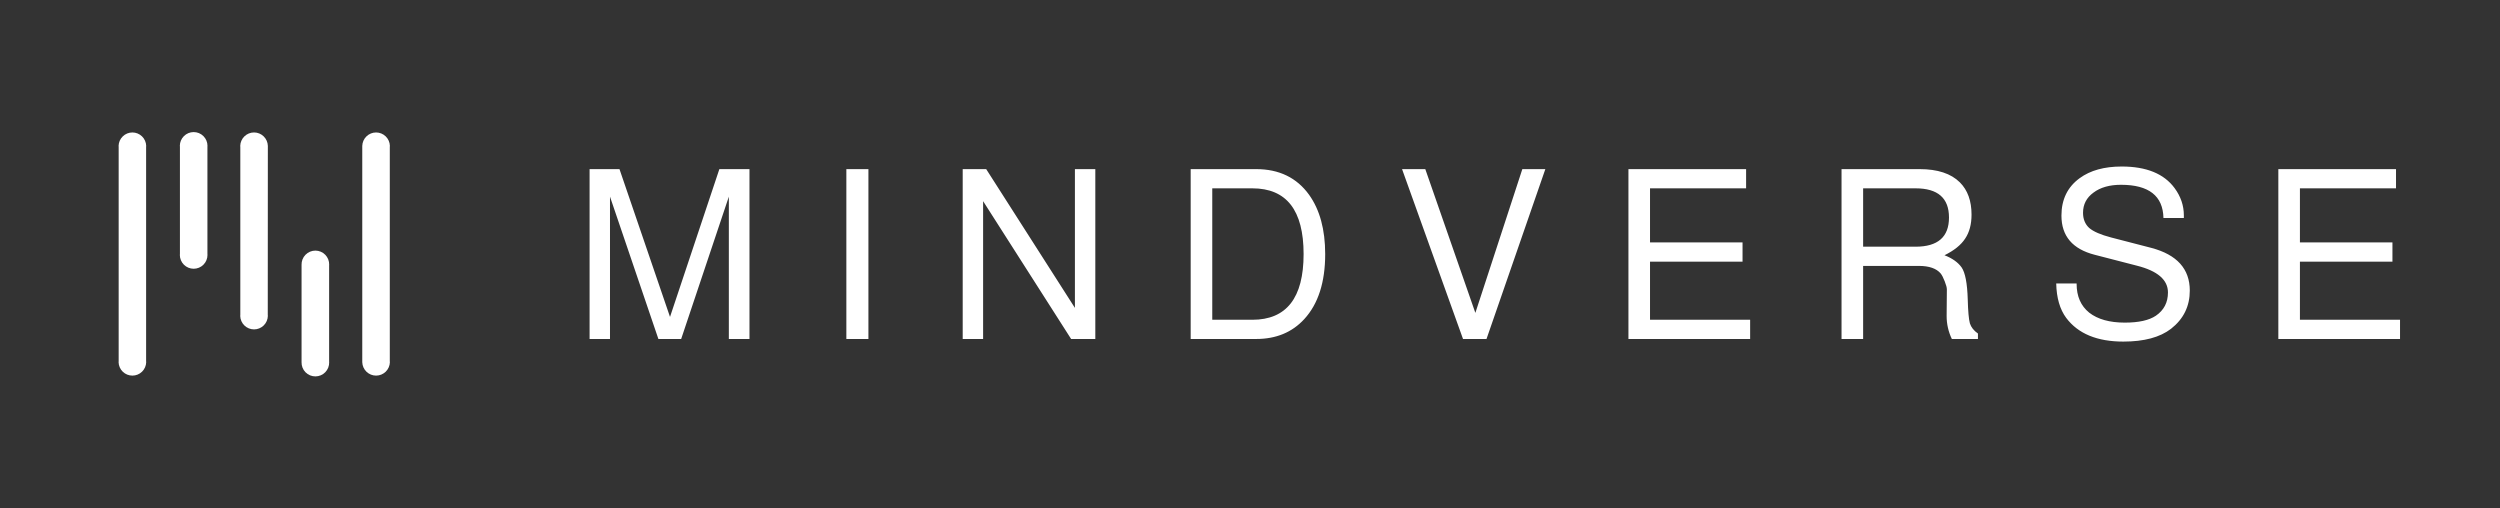 <svg width="236" height="48" viewBox="0 0 236 48" fill="none" xmlns="http://www.w3.org/2000/svg">
<rect x="0" y="0" width="236" height="48" fill="#333333" stroke="none"/>
<path d="M13.793 13.846C13.793 13.821 13.801 13.796 13.801 13.772C13.792 13.433 13.65 13.11 13.407 12.874C13.164 12.637 12.837 12.504 12.498 12.504C12.158 12.504 11.832 12.637 11.589 12.874C11.345 13.11 11.204 13.433 11.194 13.772C11.196 13.795 11.198 13.819 11.202 13.841V34.119C11.198 34.143 11.196 34.166 11.194 34.19C11.204 34.53 11.345 34.852 11.589 35.089C11.832 35.326 12.158 35.458 12.498 35.458C12.837 35.458 13.164 35.326 13.407 35.089C13.65 34.852 13.792 34.53 13.801 34.19C13.801 34.162 13.793 34.139 13.793 34.116V13.846Z" fill="white"/>
<path d="M19.581 13.821C19.584 13.805 19.586 13.789 19.587 13.772C19.587 13.426 19.449 13.095 19.204 12.85C18.96 12.605 18.628 12.468 18.282 12.468C17.936 12.468 17.604 12.605 17.36 12.85C17.115 13.095 16.977 13.426 16.977 13.772C16.977 13.788 16.985 13.805 16.985 13.821V24.011C16.985 24.03 16.977 24.047 16.977 24.065C16.977 24.411 17.115 24.743 17.36 24.988C17.604 25.232 17.936 25.37 18.282 25.37C18.628 25.37 18.96 25.232 19.204 24.988C19.449 24.743 19.587 24.411 19.587 24.065C19.587 24.044 19.581 24.02 19.581 24V13.821Z" fill="white"/>
<path d="M25.285 13.86C25.286 13.831 25.286 13.801 25.285 13.771C25.275 13.432 25.134 13.11 24.89 12.873C24.647 12.636 24.321 12.503 23.981 12.503C23.642 12.503 23.315 12.636 23.072 12.873C22.829 13.11 22.687 13.432 22.678 13.771C22.678 13.804 22.686 13.83 22.686 13.859V29.738C22.686 29.767 22.678 29.794 22.678 29.827C22.687 30.167 22.829 30.489 23.072 30.726C23.315 30.963 23.642 31.095 23.981 31.095C24.321 31.095 24.647 30.963 24.89 30.726C25.134 30.489 25.275 30.167 25.285 29.827C25.285 29.794 25.28 29.767 25.277 29.738L25.285 13.86Z" fill="white"/>
<path d="M31.069 25.05C31.069 25.032 31.074 25.016 31.074 24.997C31.079 24.823 31.049 24.65 30.986 24.487C30.922 24.325 30.827 24.177 30.706 24.052C30.584 23.927 30.439 23.828 30.278 23.76C30.118 23.692 29.945 23.657 29.771 23.657C29.596 23.657 29.424 23.692 29.263 23.76C29.103 23.828 28.958 23.927 28.836 24.052C28.715 24.177 28.619 24.325 28.556 24.487C28.493 24.65 28.462 24.823 28.467 24.997V34.192C28.462 34.367 28.493 34.54 28.556 34.702C28.619 34.865 28.715 35.013 28.836 35.138C28.958 35.263 29.103 35.362 29.263 35.43C29.424 35.498 29.596 35.532 29.771 35.532C29.945 35.532 30.118 35.498 30.278 35.43C30.439 35.362 30.584 35.263 30.706 35.138C30.827 35.013 30.922 34.865 30.986 34.702C31.049 34.54 31.079 34.367 31.074 34.192C31.074 34.173 31.069 34.152 31.069 34.133V25.05Z" fill="white"/>
<path d="M36.797 13.846C36.797 13.821 36.805 13.796 36.805 13.772C36.796 13.433 36.654 13.11 36.411 12.874C36.167 12.637 35.841 12.504 35.502 12.504C35.162 12.504 34.836 12.637 34.593 12.874C34.349 13.11 34.208 13.433 34.198 13.772V34.19C34.208 34.53 34.349 34.852 34.593 35.089C34.836 35.326 35.162 35.458 35.502 35.458C35.841 35.458 36.167 35.326 36.411 35.089C36.654 34.852 36.796 34.53 36.805 34.19C36.804 34.166 36.801 34.141 36.797 34.116V13.846Z" fill="white"/>
<path d="M64.302 32H62.152L57.583 18.563V32H55.657V15.965H58.479L63.249 29.917L67.907 15.965H70.751V32H68.803V18.563L64.302 32ZM81.979 15.965V32H79.896V15.965H81.979ZM103.398 15.965V32H101.114L92.805 18.989V32H90.879V15.965H93.097L101.472 29.066V15.965H103.398ZM112.4 32V15.965H118.581C120.746 15.965 122.411 16.772 123.575 18.384C124.59 19.802 125.098 21.669 125.098 23.983C125.098 26.64 124.441 28.686 123.127 30.119C121.978 31.373 120.462 32 118.581 32H112.4ZM114.438 30.186H118.223C121.448 30.186 123.06 28.118 123.06 23.983C123.06 19.847 121.448 17.779 118.223 17.779H114.438V30.186ZM140.326 32H138.109L132.354 15.965H134.548L139.274 29.537L143.708 15.965H145.88L140.326 32ZM155.762 24.699V30.186H165.213V32H153.724V15.965H164.832V17.779H155.762V22.885H164.496V24.699H155.762ZM175.879 25.102V32H173.841V15.965H181.209C182.911 15.965 184.18 16.384 185.016 17.22C185.747 17.951 186.113 18.966 186.113 20.265C186.113 21.176 185.911 21.93 185.508 22.527C185.12 23.124 184.471 23.647 183.56 24.095C184.292 24.378 184.829 24.759 185.172 25.237C185.516 25.73 185.71 26.737 185.755 28.26C185.784 29.38 185.852 30.134 185.956 30.522C186.076 30.895 186.329 31.216 186.718 31.485V32H184.254C183.926 31.313 183.762 30.589 183.762 29.828L183.784 27.32C183.784 27.155 183.717 26.901 183.582 26.558C183.448 26.215 183.321 25.968 183.202 25.819C182.799 25.341 182.112 25.102 181.141 25.102H175.879ZM175.879 23.288H180.828C182.933 23.288 183.985 22.37 183.985 20.534C183.985 18.698 182.933 17.779 180.828 17.779H175.879V23.288ZM206.156 20.579H204.23C204.185 18.489 202.849 17.444 200.221 17.444C199.146 17.444 198.28 17.69 197.623 18.183C196.967 18.66 196.638 19.295 196.638 20.086C196.638 20.683 196.832 21.161 197.22 21.519C197.623 21.863 198.31 22.161 199.281 22.415L203.088 23.401C205.506 24.042 206.716 25.386 206.716 27.431C206.716 28.91 206.126 30.111 204.946 31.037C203.901 31.843 202.401 32.246 200.445 32.246C197.967 32.246 196.168 31.5 195.048 30.007C194.451 29.201 194.137 28.118 194.107 26.76H196.033V26.804C196.033 27.969 196.429 28.872 197.22 29.514C198.027 30.141 199.146 30.455 200.58 30.455C201.893 30.455 202.871 30.238 203.513 29.805C204.275 29.283 204.655 28.551 204.655 27.611C204.655 26.416 203.677 25.573 201.722 25.08L197.735 24.05C195.645 23.512 194.6 22.281 194.6 20.355C194.6 18.832 195.175 17.652 196.325 16.816C197.325 16.085 198.646 15.719 200.288 15.719C202.617 15.719 204.282 16.398 205.282 17.757C205.865 18.548 206.156 19.407 206.156 20.332C206.156 20.377 206.156 20.459 206.156 20.579ZM217.113 24.699V30.186H226.563V32H215.075V15.965H226.183V17.779H217.113V22.885H225.847V24.699H217.113Z" fill="white"/>
</svg>
